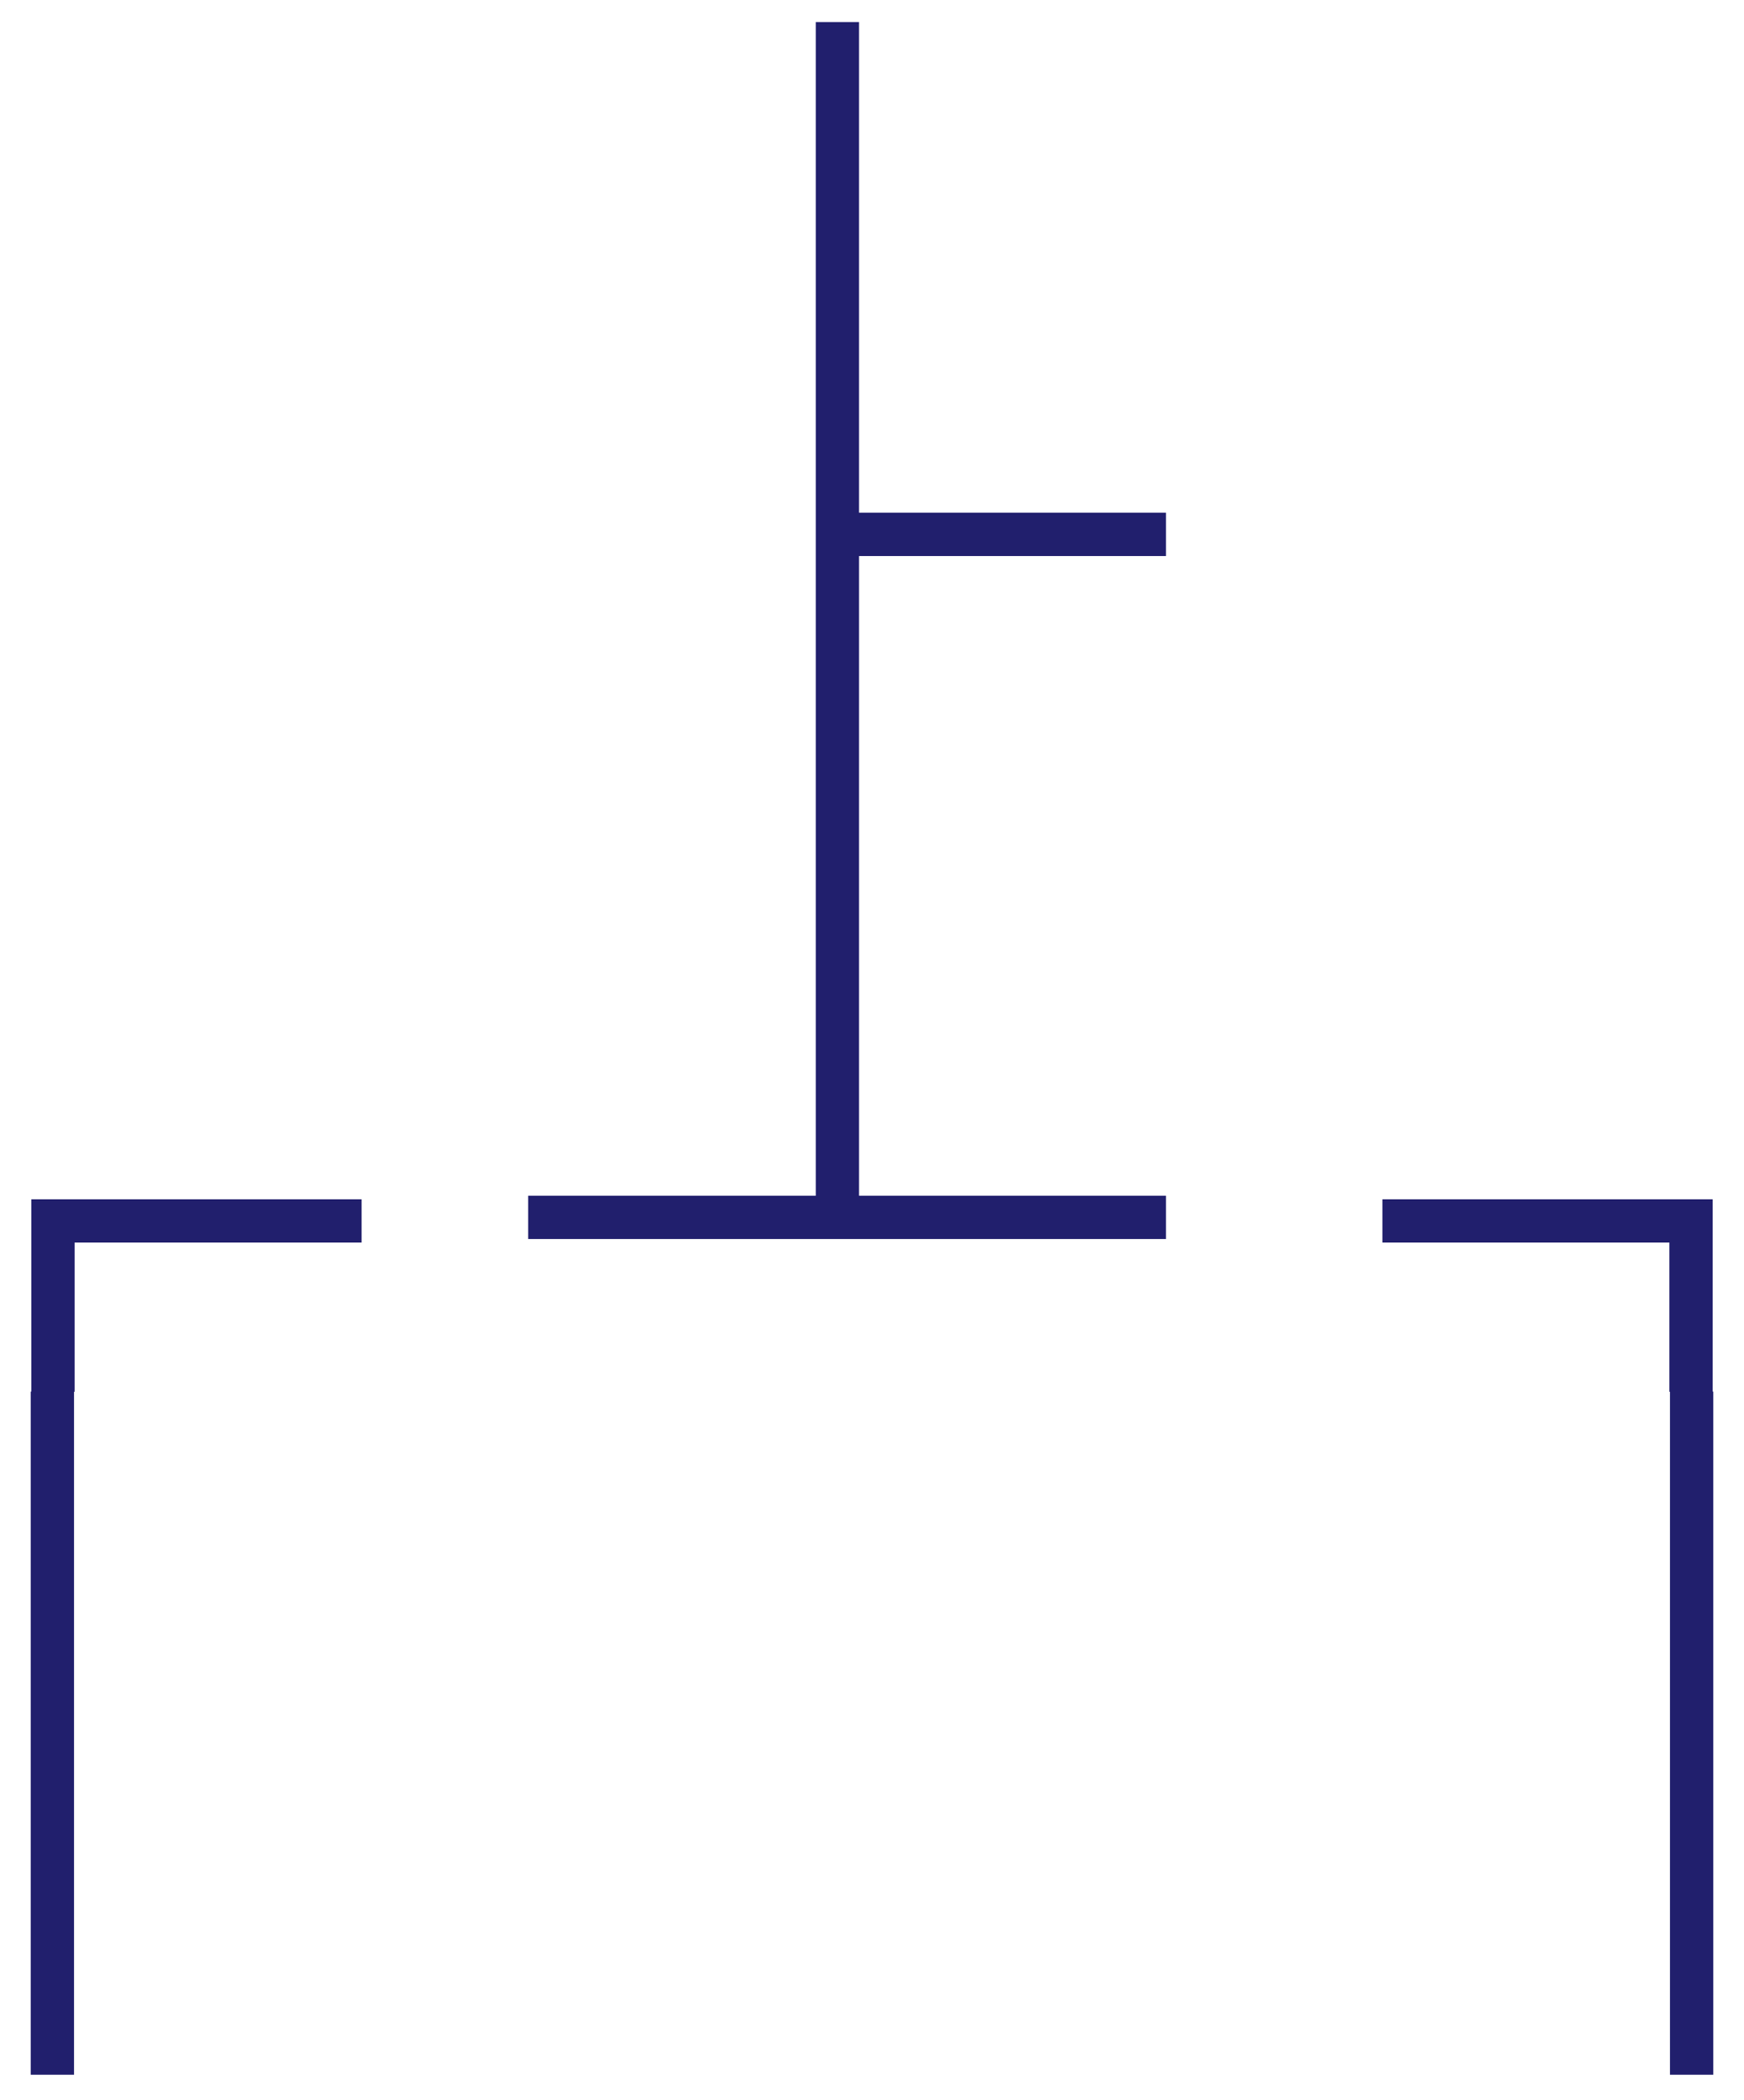 <svg style="width:49px;height:59px" viewBox="0 0 49 59" fill="none" xmlns="http://www.w3.org/2000/svg"><path d="M32.76 34.808H14.84v-1.216h8.08V29.4h1.216v4.192h8.624v1.216zm-8.624-5.402H22.92v-9.6h1.216v9.6zm8.624-13.785h-8.624v4.191H22.92v-9.6h1.216v4.192h8.624v1.216zm-8.624-5.402H22.92v-9.6h1.216v9.6zM.88 33.692h9.28v1.216H2.096V39.1H.88v-5.408zm-.016 5.402H2.08v9.6H.864v-9.6zm0 9.593H2.08v9.6H.864v-9.6zM48.12 33.692h-9.28v1.216h8.064V39.1h1.216v-5.408zm.016 5.402H46.92v9.6h1.216v-9.6zm0 9.593H46.92v9.6h1.216v-9.6z" fill="#211F6D"/></svg>
